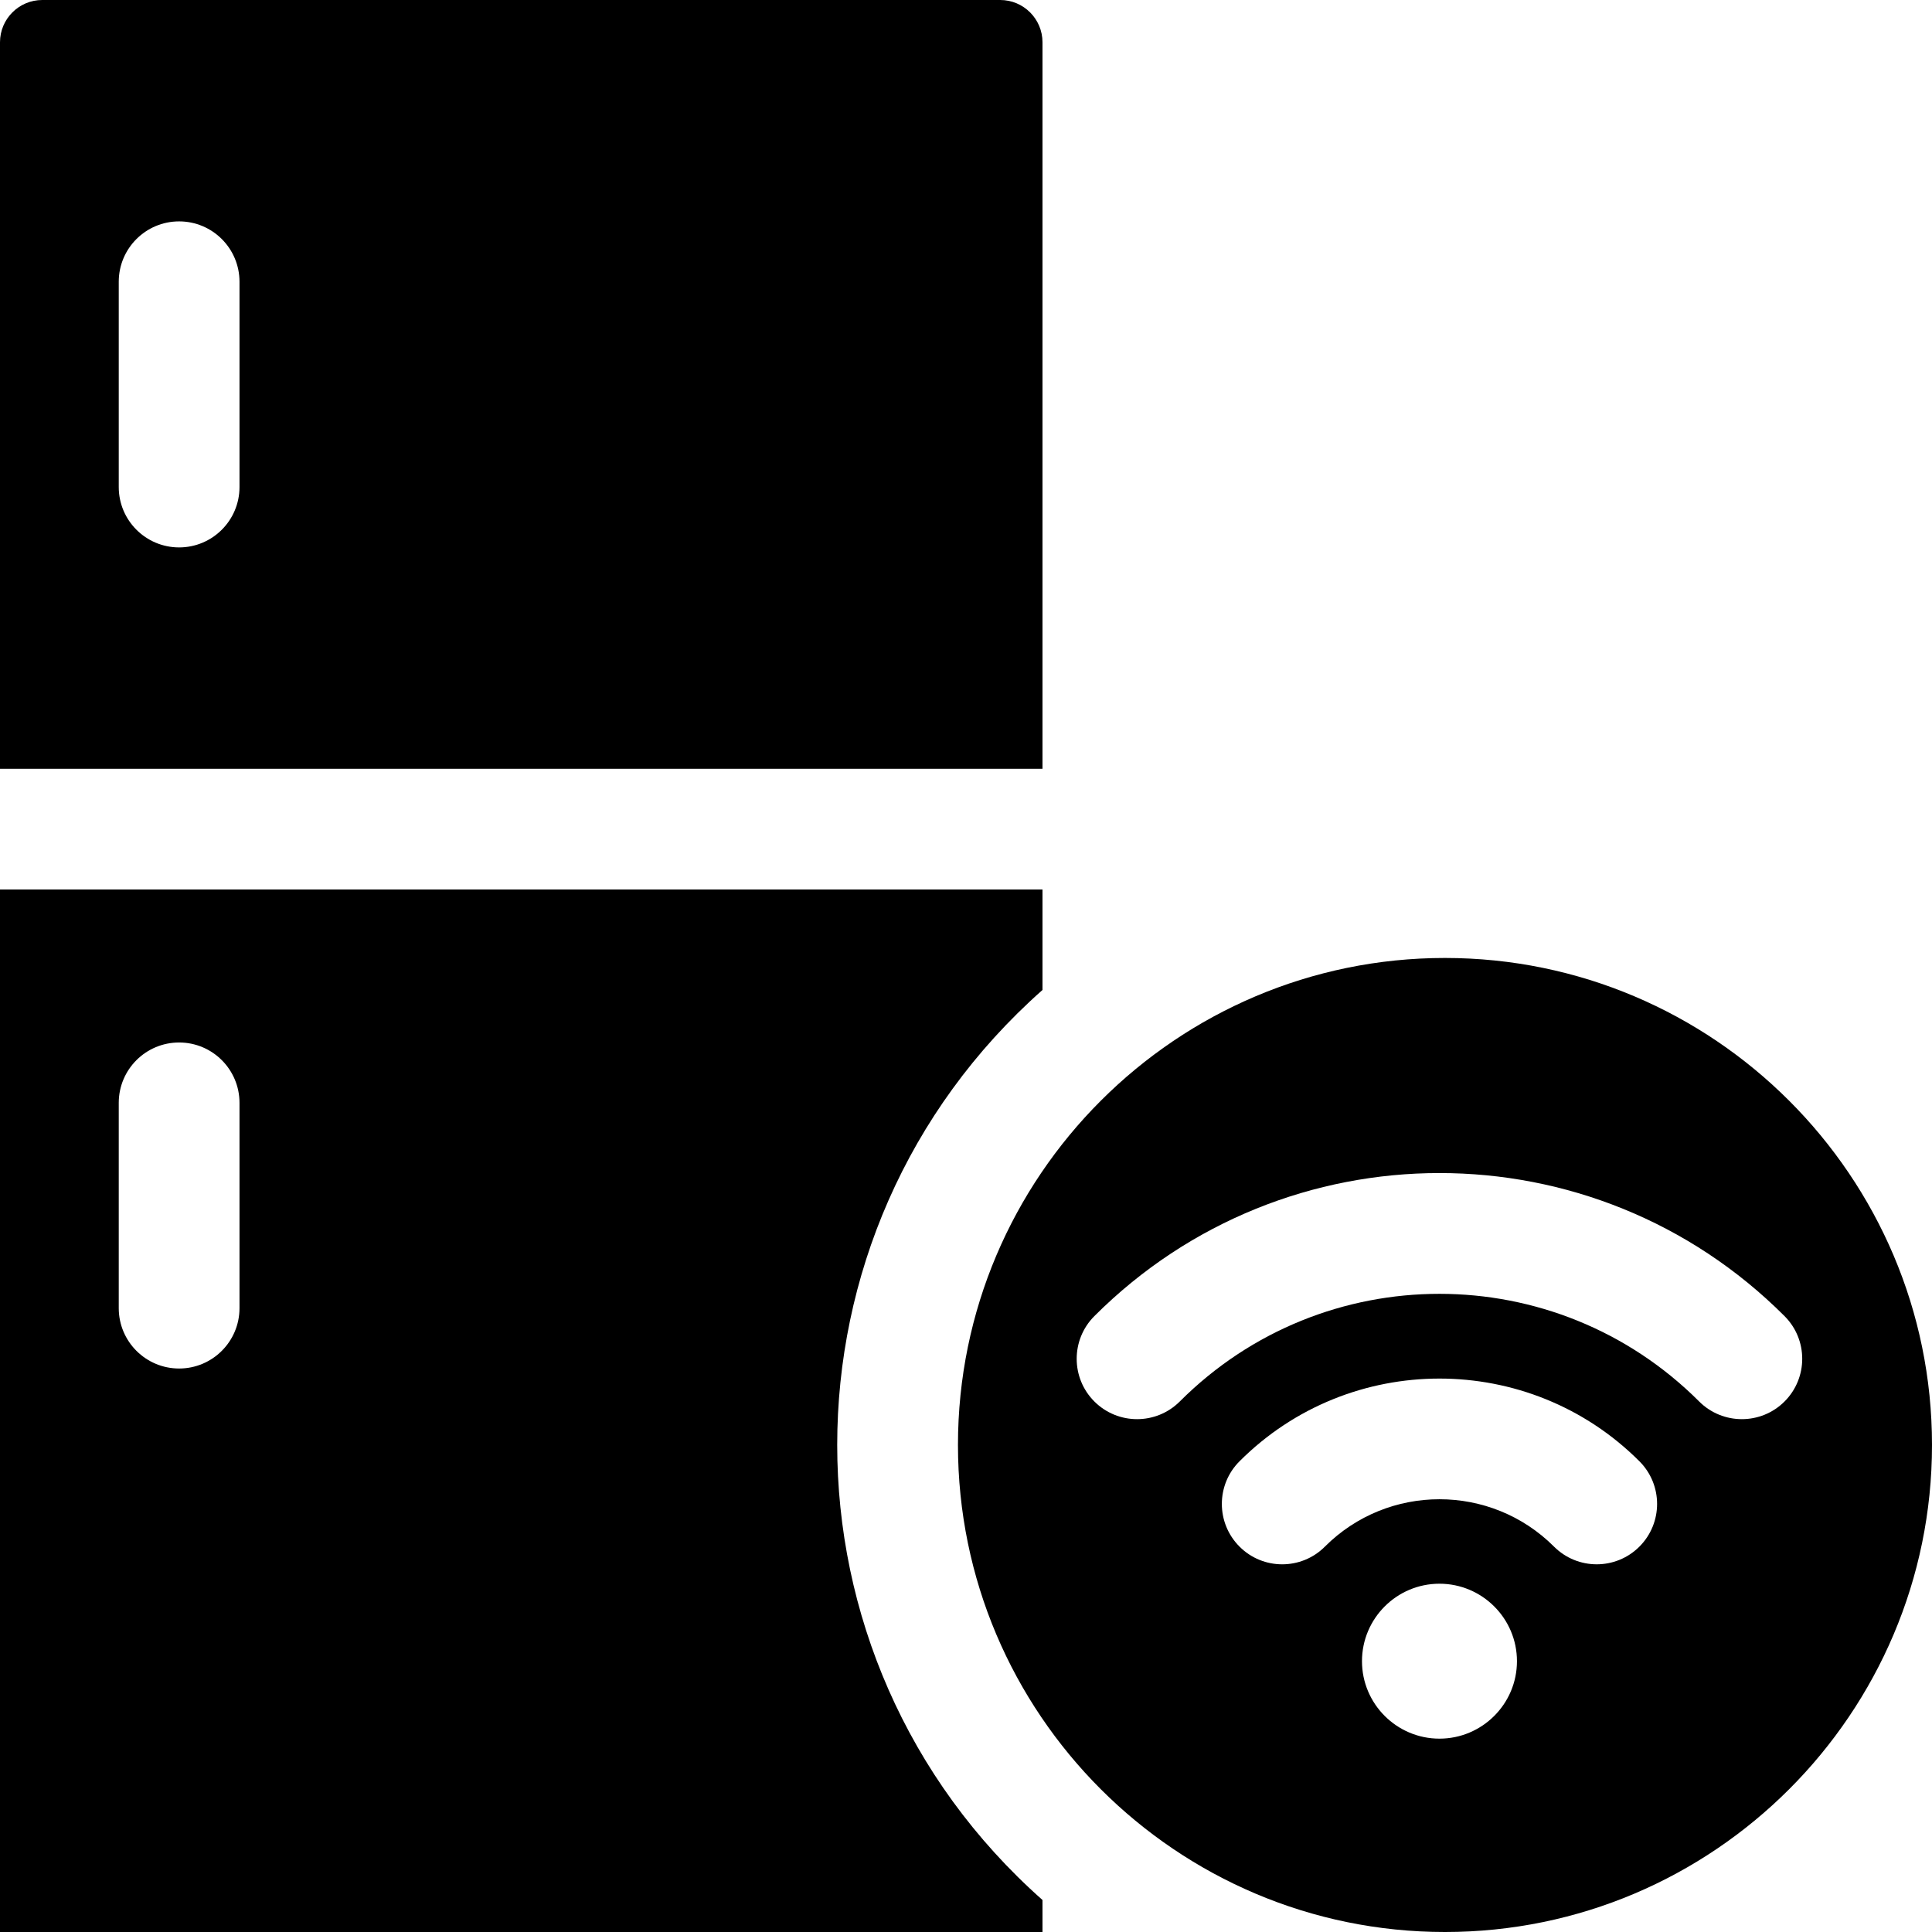 <svg id="Layer_1" fill="currentColor" enable-background="new 0 0 512 512" height="512" viewBox="0 0 512 512" width="512" xmlns="http://www.w3.org/2000/svg"><path d="m382.93 253.87c-71.16 0-129.06 57.9-129.06 129.06 0 71.17 57.9 129.07 129.06 129.07 71.17 0 129.07-57.9 129.07-129.07 0-71.16-57.9-129.06-129.07-129.06zm-1.46 206.89c-11.32 0-20.53-9.21-20.53-20.53s9.21-20.53 20.53-20.53 20.54 9.21 20.54 20.53-9.22 20.53-20.54 20.53zm52.99-50.89c-6.25 6.25-16.38 6.25-22.63 0-16.74-16.74-43.98-16.74-60.72 0-6.227 6.247-16.38 6.26-22.62 0-6.25-6.25-6.25-16.38 0-22.62 29.21-29.22 76.75-29.22 105.97 0 6.25 6.24 6.25 16.37 0 22.62zm38.46-38.46c-6.253 6.252-16.392 6.227-22.62 0-38.019-38.019-99.605-38.066-137.65 0-6.25 6.24-16.38 6.24-22.63 0-6.25-6.25-6.25-16.38 0-22.63 50.525-50.525 132.356-50.564 182.9 0 6.25 6.25 6.25 16.38 0 22.63z"/><path d="m276.27 262.35v-26.62h-276.27v276.27h276.27v-8.48c-72.542-64.233-72.524-176.974 0-241.17zm-212.8 84.32c0 8.83-7.17 16-16 16-8.84 0-16-7.17-16-16v-54.4c0-8.84 7.16-16 16-16 8.83 0 16 7.16 16 16z"/><path d="m265.07 0h-253.87c-6.18 0-11.2 5.02-11.2 11.2v192.53h276.27v-192.53c0-6.18-5.03-11.2-11.2-11.2zm-201.6 129.07c0 8.83-7.17 16-16 16-8.84 0-16-7.17-16-16v-54.4c0-8.84 7.16-16 16-16 8.83 0 16 7.16 16 16z"/></svg>